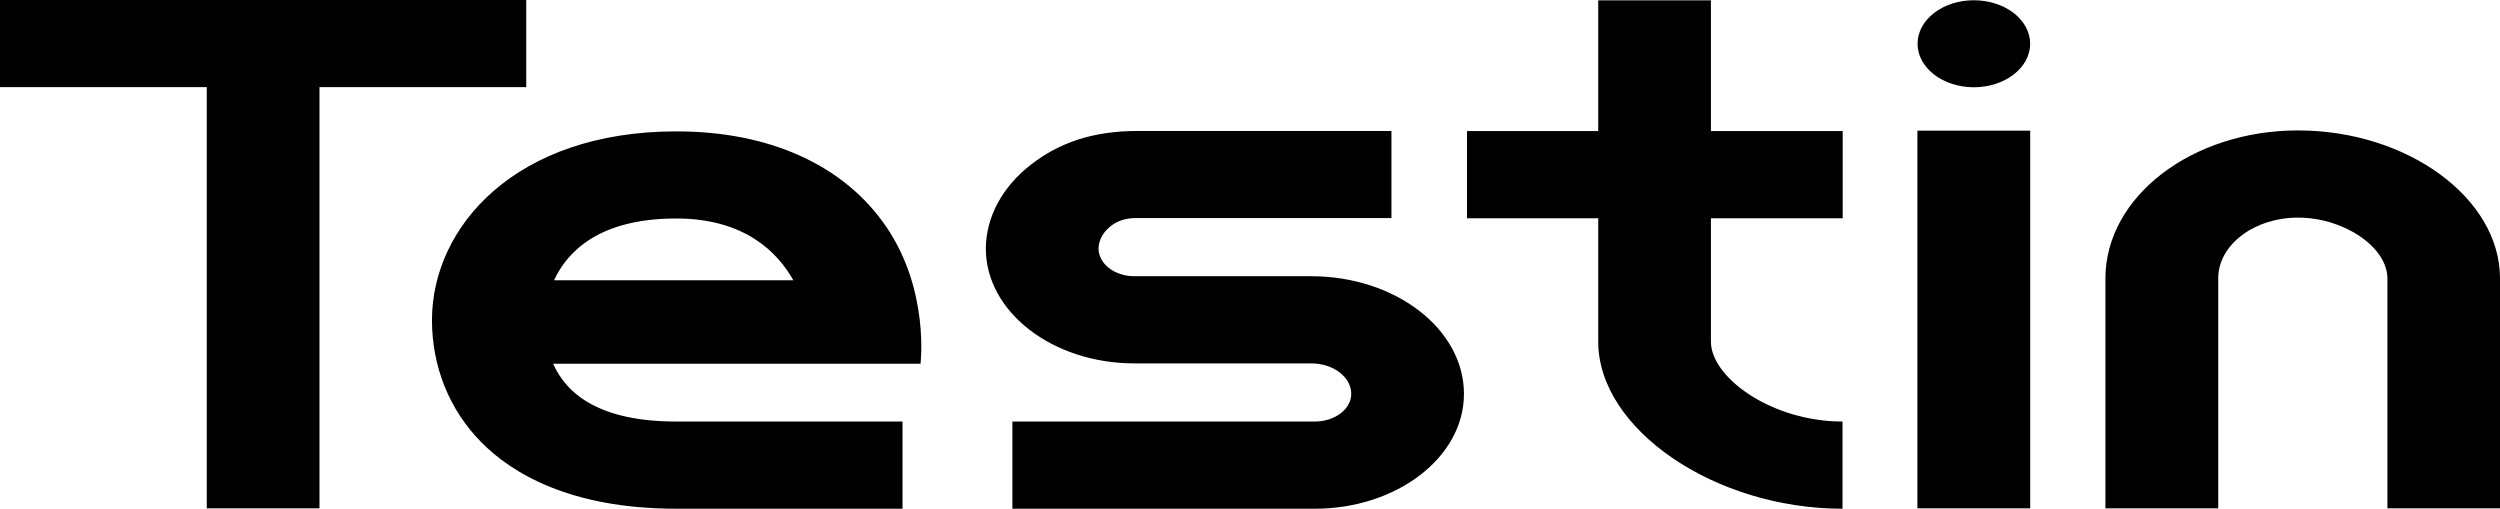 <svg width="172" height="35" viewBox="0 0 172 35" fill="none" xmlns="http://www.w3.org/2000/svg">
<path d="M36.206 5.993H21.98V34.972H14.226V5.993H0V0H36.206V5.993ZM60.995 15.631C63.955 19.995 63.332 25.024 63.332 25.024H38.055C39.015 27.19 41.359 29.001 46.526 29.001H62.092V35H46.526C39.159 35 35.153 32.502 33.096 30.408C30.917 28.198 29.72 25.224 29.72 22.028C29.72 15.575 35.496 9.039 46.526 9.039C52.955 9.034 58.107 11.371 60.995 15.631V15.631ZM54.581 19.281C53.492 17.342 51.22 15.032 46.526 15.032C41.223 15.032 39.03 17.309 38.12 19.281H54.581ZM90.207 19.004H78.045C77.391 19.004 76.764 18.803 76.302 18.446C75.839 18.088 75.58 17.604 75.58 17.098C75.588 16.518 75.892 15.963 76.425 15.553C76.846 15.214 77.423 15.017 78.031 15.005H95.732V9.012H78.246C75.171 9.012 72.871 9.826 70.95 11.31C68.961 12.845 67.838 14.926 67.825 17.098C67.825 21.457 72.412 25.002 78.052 25.002H90.214C91.733 25.002 92.966 25.944 92.966 27.096C92.966 28.148 91.841 29.001 90.458 29.001H69.653V35H90.451C96.112 35 100.72 31.455 100.72 27.102C100.72 22.637 96.005 19.004 90.207 19.004V19.004ZM117.72 0.022H109.958V9.017H100.928V15.016H109.958V23.507C109.958 29.522 117.97 35 126.764 35V29.001C121.891 29.001 117.712 25.977 117.712 23.507V15.016H126.778V9.017H117.712V0.022H117.72ZM131.917 34.972H139.678V8.99H131.917V34.972ZM135.801 0.017C134.774 0.017 133.789 0.332 133.062 0.893C132.336 1.455 131.928 2.216 131.928 3.01C131.928 3.804 132.336 4.566 133.062 5.127C133.789 5.689 134.774 6.004 135.801 6.004C136.829 6.004 137.814 5.689 138.54 5.127C139.267 4.566 139.675 3.804 139.675 3.01C139.675 2.216 139.267 1.455 138.54 0.893C137.814 0.332 136.829 0.017 135.801 0.017ZM158.104 8.973C150.794 8.973 144.853 13.543 144.853 19.153V34.972H152.614V19.153C152.614 16.844 155.079 14.972 158.111 14.972C161.264 14.972 164.253 17.004 164.253 19.153V34.972H172V19.153C172 13.637 165.636 8.973 158.104 8.973Z" fill="black"/>
</svg>
